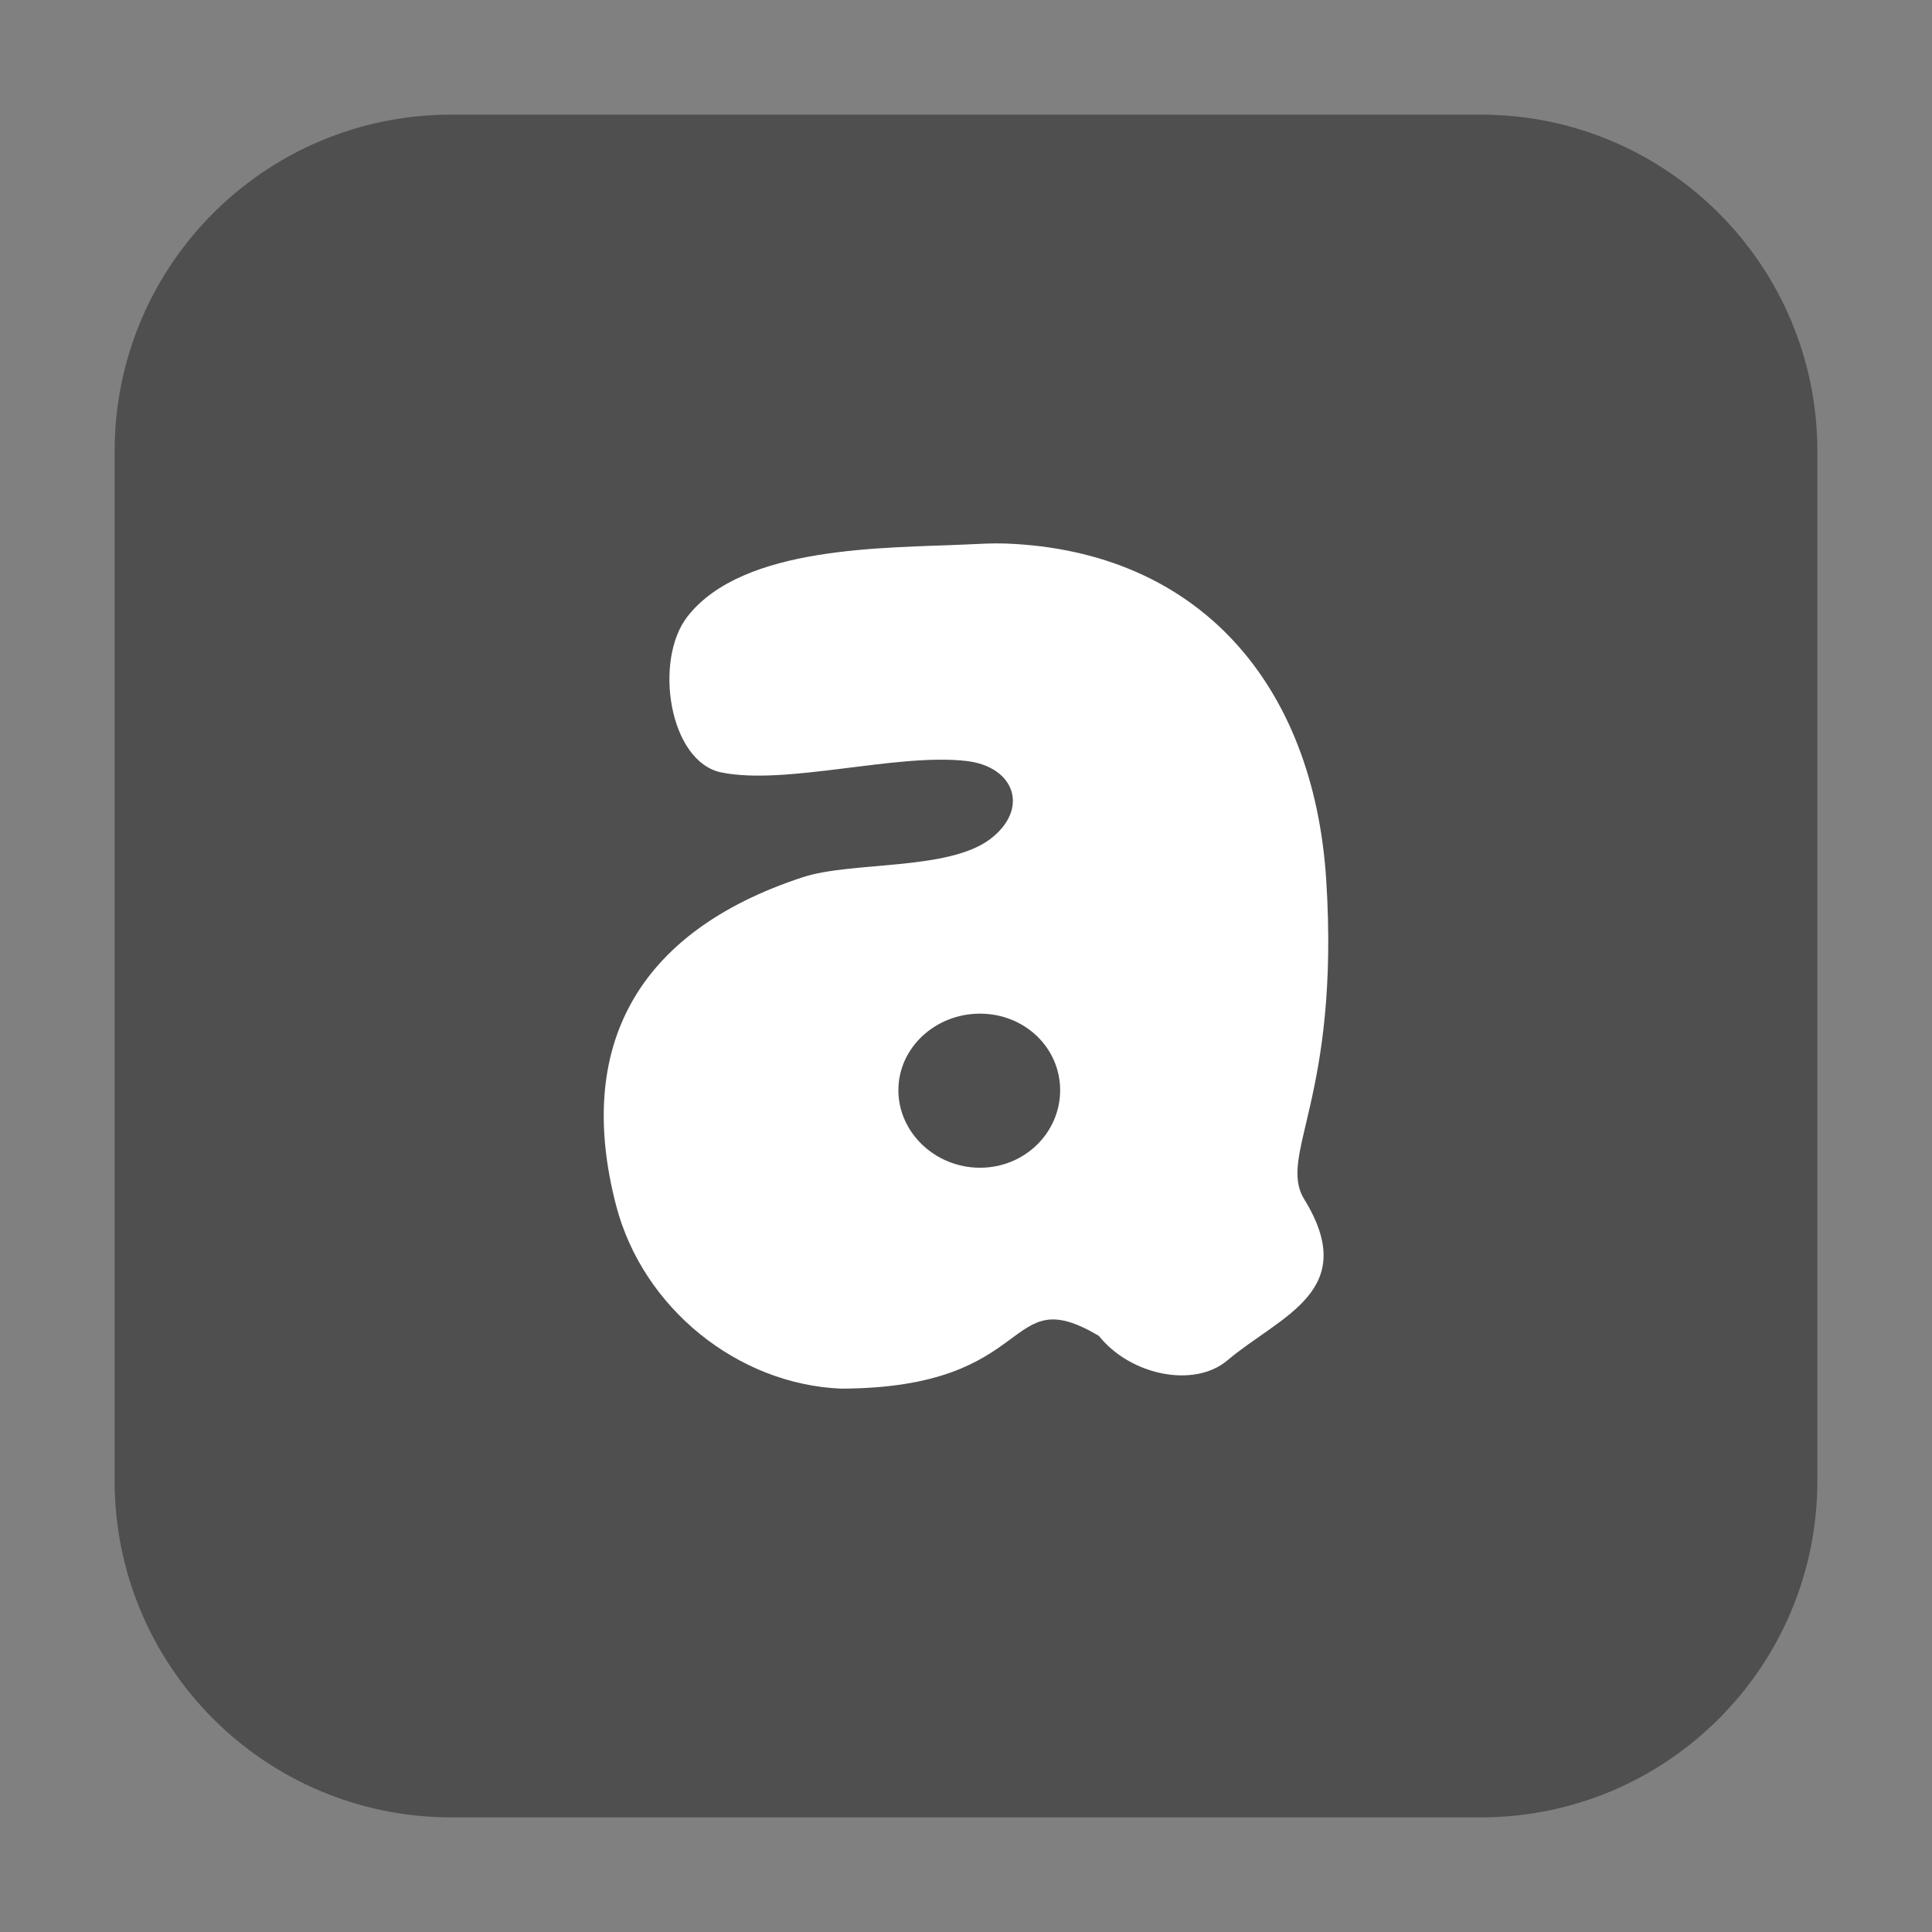 <svg height="48pt" viewBox="0 0 48 48" width="48pt" xmlns="http://www.w3.org/2000/svg"><rect x="0" y="0" width="48" height="48" fill="#808080" stroke="none"/><path d="m11.211 2.848h25.578c4.621 0 8.363 3.742 8.363 8.363v25.578c0 4.621-3.742 8.363-8.363 8.363h-25.578c-4.621 0-8.363-3.742-8.363-8.363v-25.578c0-4.621 3.742-8.363 8.363-8.363zm0 0" fill="#4f4f4f" fill-rule="evenodd"/><path d="m24.992 13.504c-.32-.012-.648.008-.984.023-2.004.094-5.547.016-6.93 1.793-.844 1.086-.453 3.609.844 3.871 1.613.328 4.34-.484 6.086-.285 1.219.141 1.574 1.207.582 1.949-1.051.781-3.438.543-4.641.938-4.164 1.363-5.66 4.25-4.641 8.16.664 2.547 3.02 4.441 5.586 4.547 4.938-.012 4.016-2.723 6.406-1.312.789.988 2.375 1.305 3.195.609 1.32-1.113 3.312-1.715 1.91-4-.676-1.094.895-2.512.543-7.961-.316-4.832-3.156-8.148-7.957-8.332zm-.645 11.68c1.113 0 1.992.848 1.992 1.902 0 1.055-.879 1.926-1.992 1.926-1.109 0-2.027-.871-2.027-1.926 0-1.055.918-1.902 2.027-1.902zm0 0" fill="#fff"/></svg>